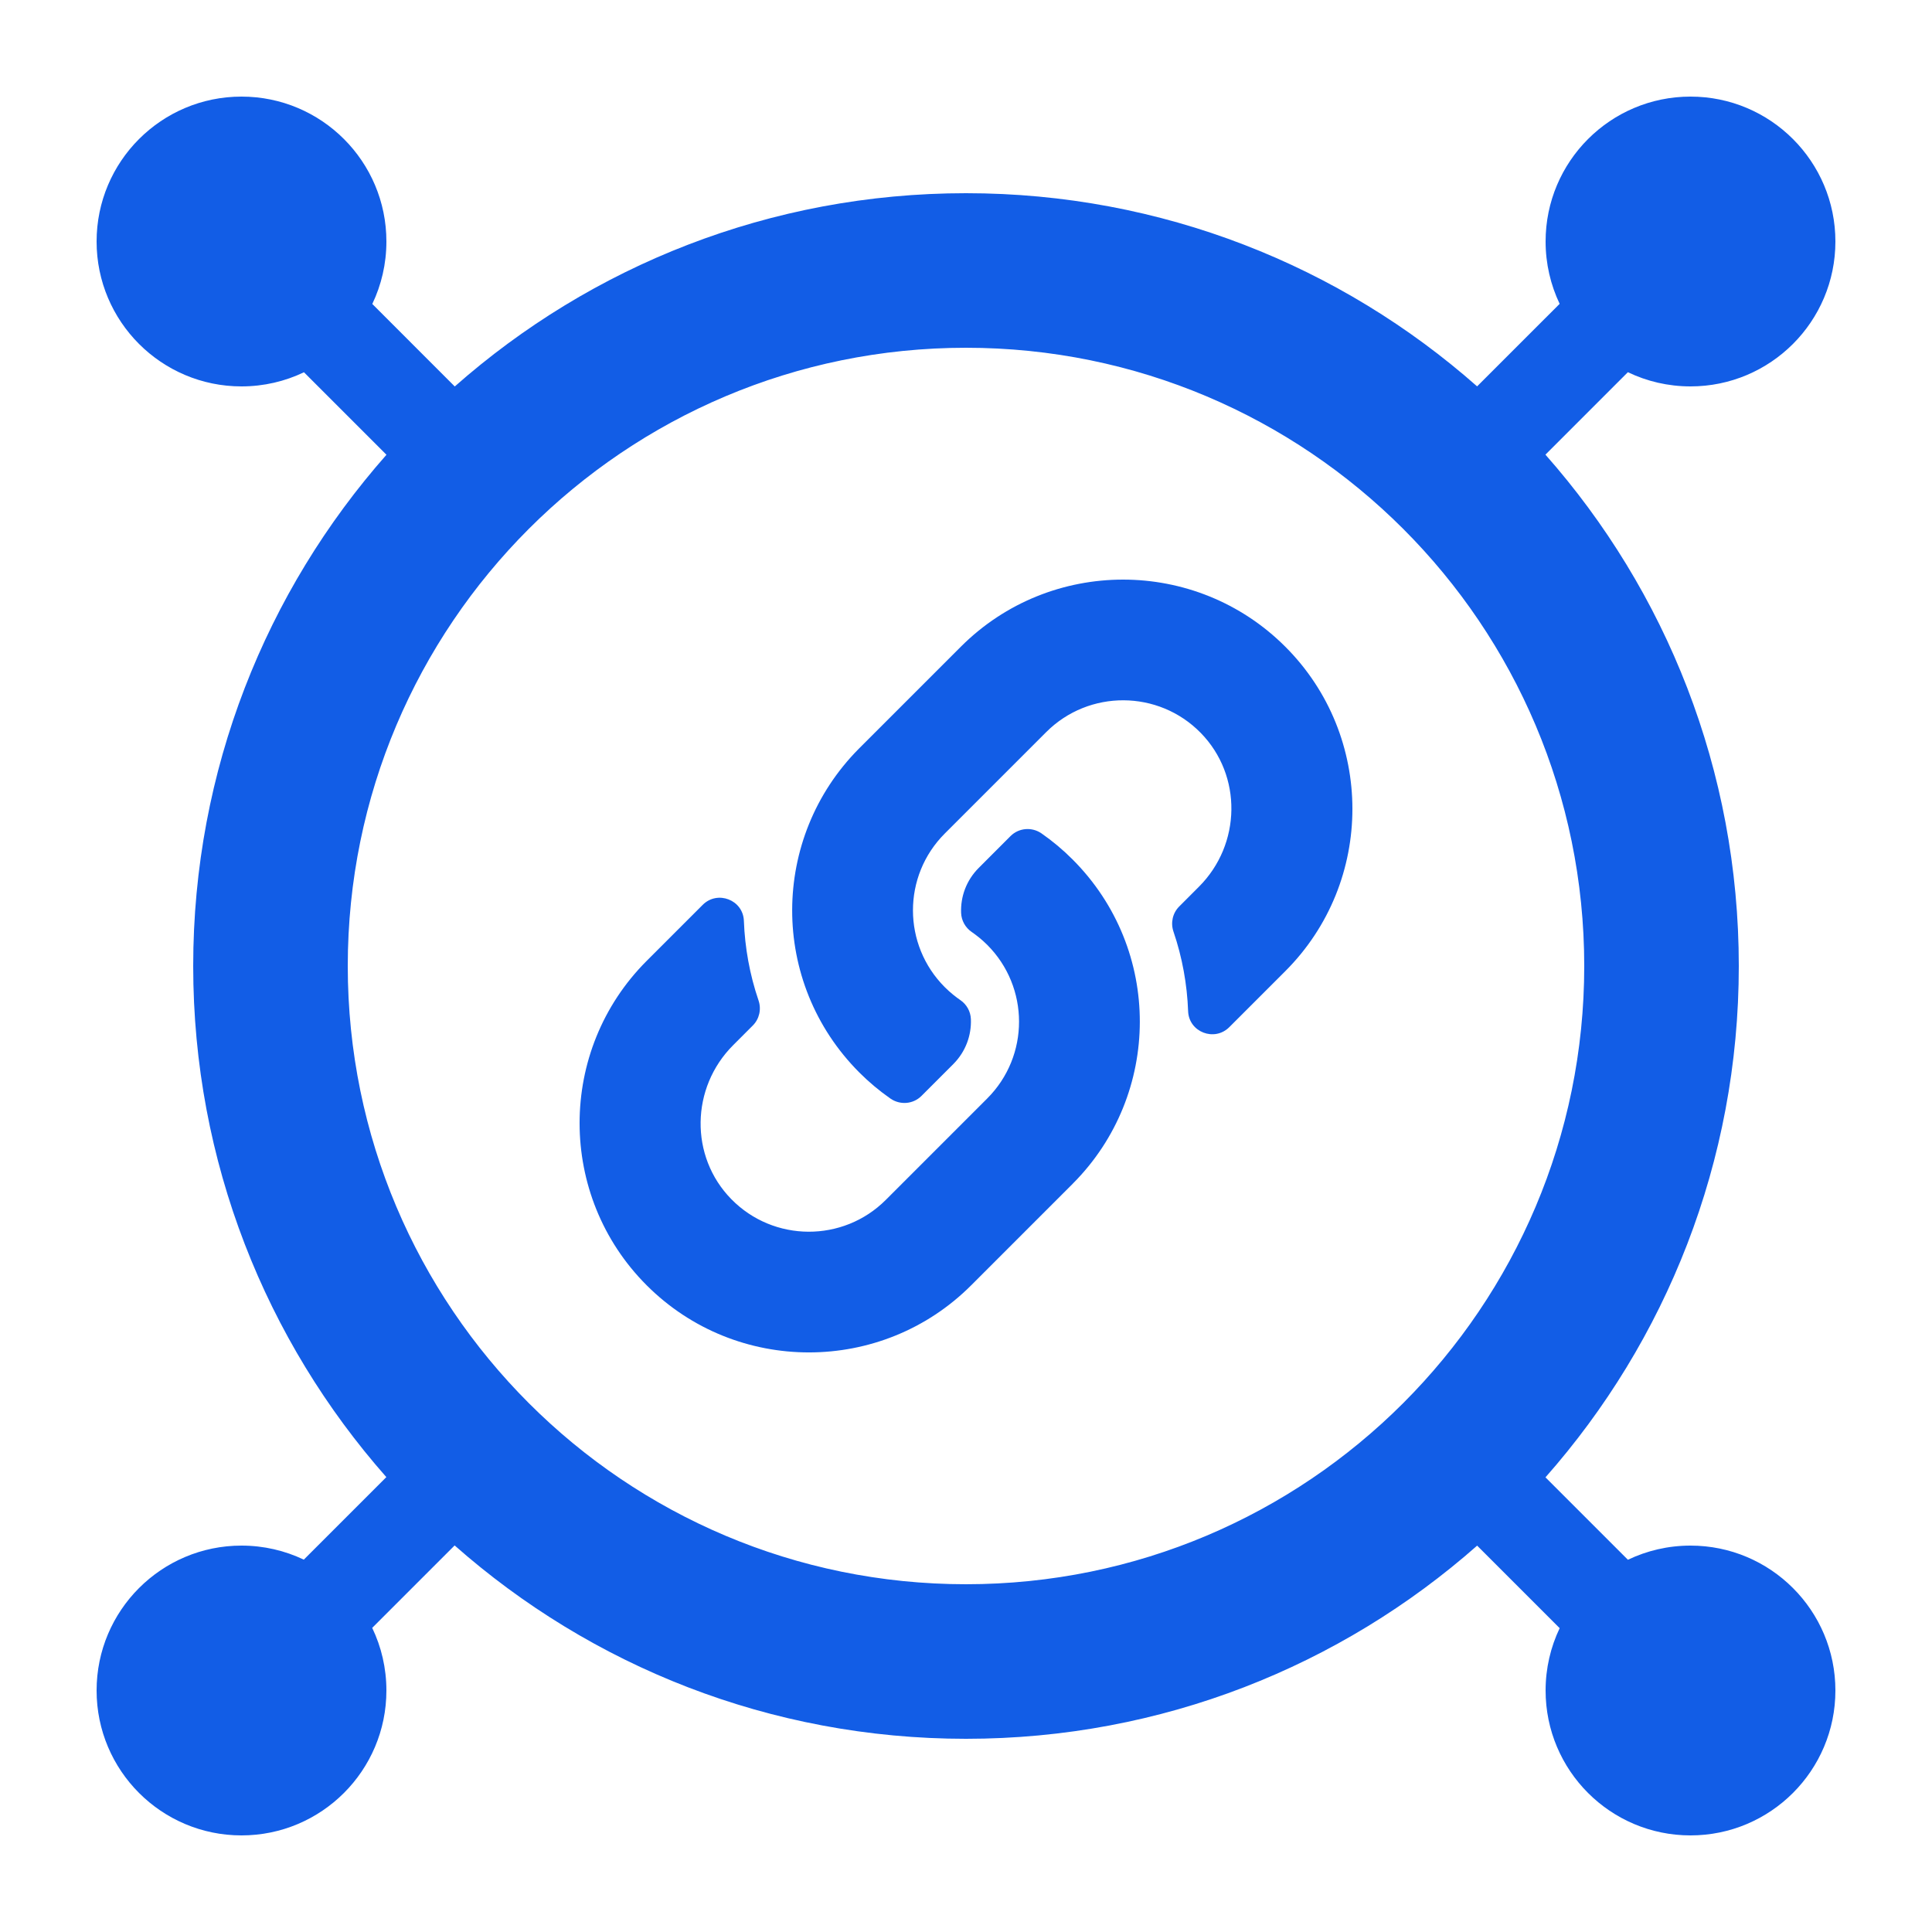<svg width="60" height="60" viewBox="0 0 60 60" fill="none" xmlns="http://www.w3.org/2000/svg">
<path fill-rule="evenodd" clip-rule="evenodd" d="M3 7.5C3 5.015 5.015 3 7.5 3C9.985 3 12 5.015 12 7.5C12 8.195 11.843 8.852 11.562 9.44L14.123 12.002C18.354 8.266 23.913 6 30 6C36.086 6 41.643 8.265 45.873 11.999L48.436 9.436C48.157 8.849 48 8.193 48 7.5C48 5.015 50.015 3 52.5 3C54.985 3 57 5.015 57 7.5C57 9.985 54.985 12 52.5 12C51.803 12 51.144 11.842 50.555 11.559L47.995 14.12C51.732 18.351 54 23.911 54 30C54 36.089 51.732 41.648 47.996 45.88L50.556 48.44C51.145 48.158 51.804 48 52.5 48C54.985 48 57 50.015 57 52.5C57 54.985 54.985 57 52.5 57C50.015 57 48 54.985 48 52.5C48 51.807 48.157 51.15 48.437 50.564L45.874 48.001C41.643 51.734 36.086 54 30 54C23.91 54 18.351 51.732 14.119 47.995L11.559 50.555C11.842 51.143 12 51.803 12 52.5C12 54.985 9.985 57 7.5 57C5.015 57 3 54.985 3 52.5C3 50.015 5.015 48 7.5 48C8.193 48 8.849 48.157 9.435 48.436L11.998 45.873C8.265 41.642 6 36.086 6 30C6 23.912 8.267 18.354 12.002 14.123L9.44 11.561C8.853 11.842 8.195 12 7.5 12C5.015 12 3 9.985 3 7.5ZM30 10.8C19.396 10.8 10.8 19.396 10.8 30C10.8 40.604 19.396 49.2 30 49.2C40.604 49.2 49.2 40.604 49.2 30C49.2 19.396 40.604 10.8 30 10.8ZM39.916 20.084C37.138 17.306 32.618 17.305 29.84 20.084L26.69 23.234C26.684 23.239 26.678 23.245 26.673 23.251C23.928 26.012 23.889 30.506 26.69 33.31C26.986 33.606 27.308 33.876 27.652 34.116C27.952 34.325 28.358 34.294 28.617 34.035L29.604 33.048C29.995 32.656 30.171 32.146 30.152 31.651C30.143 31.413 30.022 31.194 29.826 31.06C29.69 30.966 29.515 30.831 29.342 30.658C28.026 29.342 28.02 27.206 29.342 25.885L32.492 22.735C33.815 21.412 35.974 21.419 37.288 22.759C38.589 24.086 38.548 26.225 37.234 27.538L36.621 28.152C36.417 28.356 36.35 28.658 36.443 28.931C36.718 29.737 36.867 30.571 36.898 31.402C36.921 32.054 37.716 32.36 38.177 31.899L39.916 30.16C42.695 27.382 42.695 22.861 39.916 20.084ZM33.31 26.691C36.111 29.494 36.072 33.989 33.327 36.749C33.322 36.755 33.316 36.761 33.31 36.767L30.16 39.917C27.382 42.695 22.862 42.695 20.084 39.917C17.305 37.139 17.305 32.618 20.084 29.84L21.823 28.101C22.284 27.64 23.079 27.947 23.102 28.598C23.133 29.429 23.282 30.264 23.557 31.07C23.65 31.343 23.583 31.644 23.379 31.848L22.766 32.462C21.452 33.776 21.411 35.915 22.712 37.241C24.025 38.581 26.184 38.589 27.508 37.265L30.658 34.115C31.98 32.794 31.974 30.658 30.658 29.342C30.485 29.169 30.31 29.035 30.174 28.941C29.978 28.806 29.857 28.587 29.848 28.35C29.829 27.854 30.005 27.344 30.396 26.953L31.383 25.965C31.642 25.707 32.048 25.675 32.348 25.884C32.692 26.124 33.014 26.394 33.31 26.691Z" fill="#125DE6"/>
</svg>
